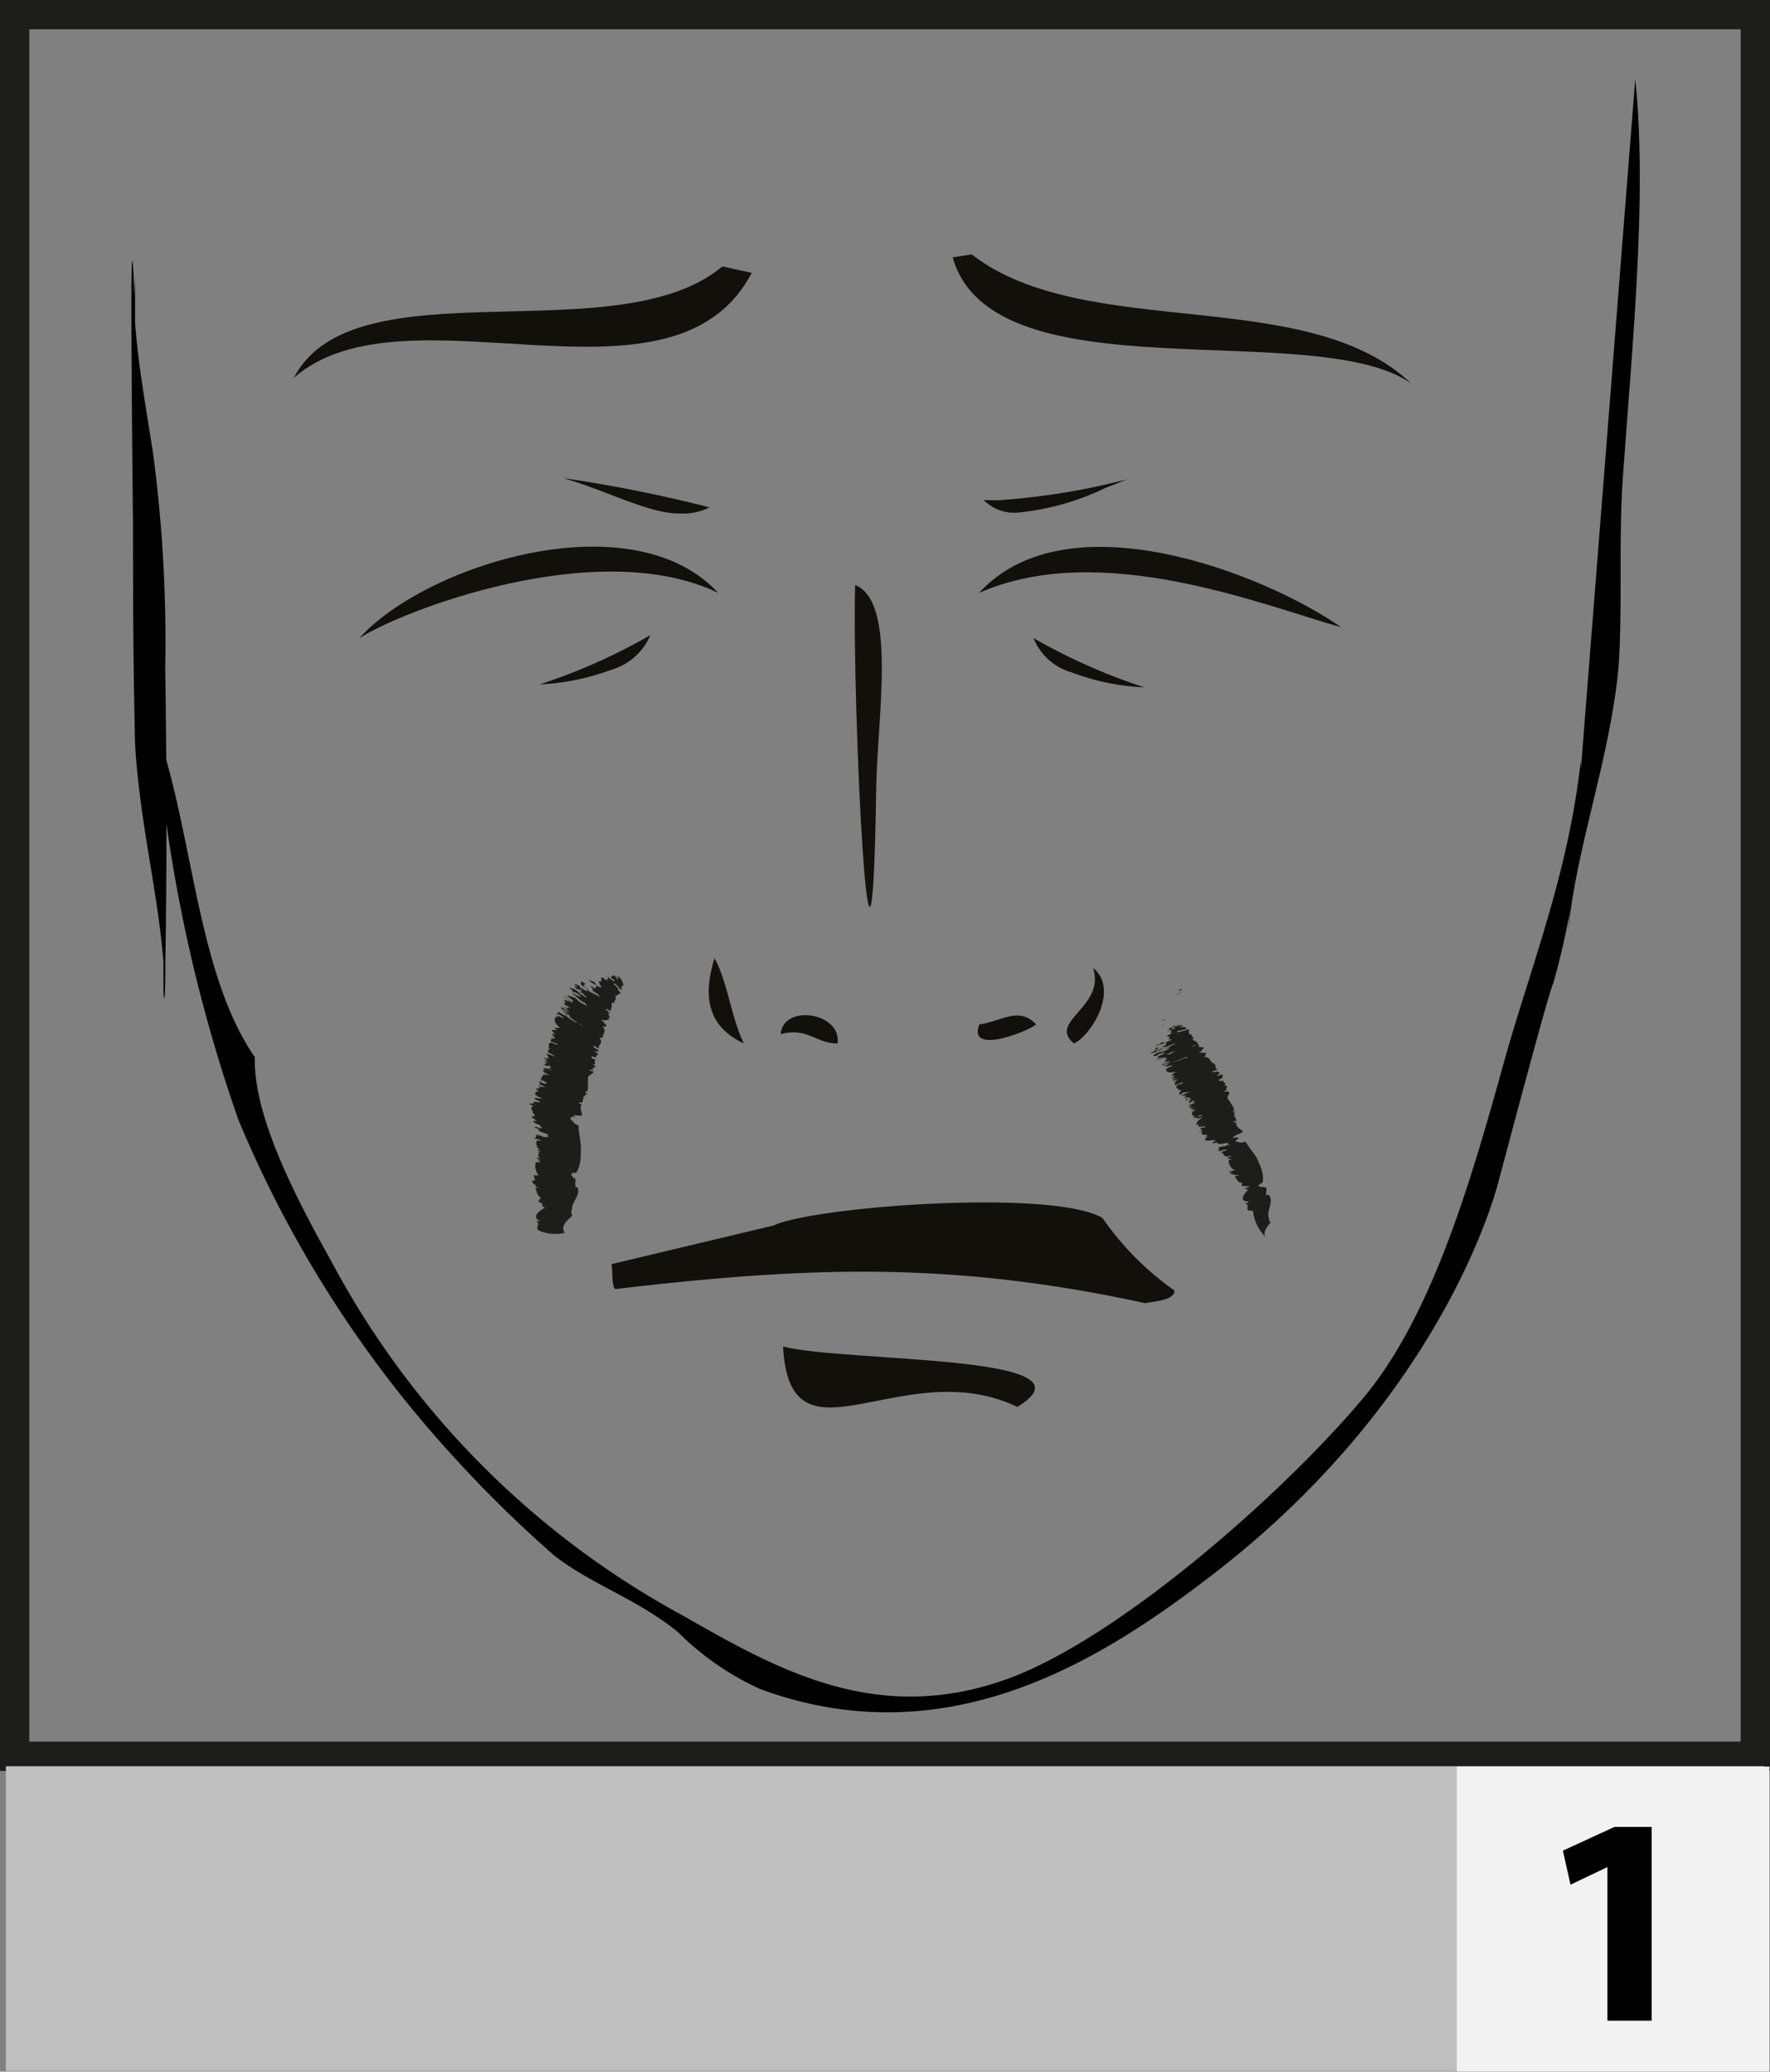 <svg id="Layer_1" data-name="Layer 1" xmlns="http://www.w3.org/2000/svg" viewBox="0 0 60.42 70.68"><rect x="0" y="0" width="60.42" height="70.68" fill="#808080" stroke="none"/><defs><style>.cls-1{fill:none;stroke:#1d1d1b;}.cls-2{fill:#12100b;fill-rule:evenodd;}.cls-3{fill:#1d1d1b;}.cls-4{fill:#bfbfbf;}.cls-5{fill:#f2f2f2;}</style></defs><rect class="cls-1" x="0.5" y="0.5" width="59.42" height="59.42"/><path class="cls-2" d="M414.86,307.09c.23,4.37,4.08.19,8,2.06C425.81,307.35,417,307.64,414.86,307.09Z" transform="translate(-388.13 -261.15)"/><path class="cls-2" d="M409,304.28c.05.09,0,.75.13.85,6.65-.78,11.49-.95,18.09.48.31-.06,1-.09,1-.43a10,10,0,0,1-2.46-2.48c-1.75-1-9.88-.38-11.22.26" transform="translate(-388.13 -261.15)"/><path class="cls-2" d="M417.32,281.11c1.43.56.76,4.49.72,6.91C417.88,298.76,417.21,285.31,417.32,281.11Z" transform="translate(-388.13 -261.15)"/><path class="cls-2" d="M412.79,270.24l1,.22c-2.7,5.15-11.79.23-15.63,3.58C400.21,270.1,409.19,273.25,412.79,270.24Z" transform="translate(-388.13 -261.15)"/><path class="cls-2" d="M412.35,278.46a48.34,48.34,0,0,0-5-1c1.51.43,2.92,1.22,4,1.21A2,2,0,0,0,412.35,278.46Z" transform="translate(-388.13 -261.15)"/><path class="cls-2" d="M421.71,278.21a1.46,1.46,0,0,0,1.15.43,8.84,8.84,0,0,0,3-.84l.75-.3a23.5,23.5,0,0,1-4.46.72Z" transform="translate(-388.13 -261.15)"/><path class="cls-2" d="M424.74,284.1a7.86,7.86,0,0,0,2.45.5,20,20,0,0,1-3.78-1.68A2,2,0,0,0,424.74,284.1Z" transform="translate(-388.13 -261.15)"/><path class="cls-2" d="M409,284a8.09,8.09,0,0,1-2.45.5,20,20,0,0,0,3.78-1.68A2.07,2.07,0,0,1,409,284Z" transform="translate(-388.13 -261.15)"/><path class="cls-2" d="M420.65,269.93l.65-.1c3.87,3,11.41,1,15,4.4C433,271.94,422,274.72,420.65,269.93Z" transform="translate(-388.13 -261.15)"/><path class="cls-2" d="M412.65,281.38c-4.14-2-10.91.65-12.26,1.55C402.6,280.45,409.67,278.17,412.65,281.38Z" transform="translate(-388.13 -261.15)"/><path class="cls-2" d="M421.55,281.38c3-3.29,9.71-.68,12.36,1.17C431.24,281.8,425.7,279.54,421.55,281.38Z" transform="translate(-388.13 -261.15)"/><path class="cls-2" d="M412.52,293.84c.46.84.56,2,1,2.91C412.34,296.19,412.09,295.23,412.52,293.84Z" transform="translate(-388.13 -261.15)"/><path class="cls-2" d="M425.44,294.17c.91.73-.05,2.3-.65,2.58C423.87,296,425.89,295.5,425.44,294.17Z" transform="translate(-388.13 -261.15)"/><path class="cls-2" d="M416.72,296.75c-.76,0-1-.56-1.94-.32C414.86,295.39,416.87,295.69,416.72,296.75Z" transform="translate(-388.13 -261.15)"/><path class="cls-2" d="M423.5,296.1c-.3.25-2.35,1.06-1.94,0C422.32,296,422.9,295.47,423.5,296.1Z" transform="translate(-388.13 -261.15)"/><path d="M441.15,294.7a24.75,24.75,0,0,0,.94-7.59c-.42,3.86-1.75,7.14-2.63,10.31-1.14,4.11-2.46,8.63-4.78,11.41-2.64,3.16-8.27,8.17-12.13,9.59-4.45,1.62-7.84-.28-11.09-2.14a29.54,29.54,0,0,1-12-12.06c-1.23-2.2-2.69-5-2.63-7-2-2.89-2.1-7.68-3.38-11.27a52.79,52.79,0,0,0,2.82,13.41A39.43,39.43,0,0,0,403.75,311a42.34,42.34,0,0,0,3.31,3.23c1.29,1,2.79,1.45,4.21,2.6a9.54,9.54,0,0,0,2.82,1.95c6.43,2.36,11.71-1.05,15.41-3.89,6.91-5.3,9.25-11.44,9.78-13.42C439.86,299.3,441,295,441.15,294.7Z" transform="translate(-388.13 -261.15)"/><path d="M393.7,287.73c0-3.26-1.14-6.52-1-9.93" transform="translate(-388.13 -261.15)"/><path d="M393.77,283.94a48.81,48.81,0,0,0-.42-7.36c-.23-1.48-.5-2.94-.61-4.43l0,.27,0-.46c0-.06,0-.13,0-.19q-.25-6.81,0,13.26c.11-3.07.06-6.15,0-9.22,0-1.49,0-3,0-4.48l0-.76c0-.36,0-.36,0,0-.09,2.59-.07,5.19-.07,7.79s0,5.07.06,7.6c0,.92.11,1.83.23,2.74.24,1.76.61,3.51.75,5.28l0-.27,0,.45c0,.06,0,.12,0,.18,0,1.06,0,.11,0-2.83,0,1.14,0,2.31,0,3.45.06,1,.07-1.22.06-.76.06-3.42.05-6.84,0-10.26Z" transform="translate(-388.13 -261.15)"/><path d="M441.66,292.91c.29-2.94,1.43-5.87,1.72-9,.14-2,0-4.24.14-6.36.29-4.24.86-9.62.43-13.7" transform="translate(-388.13 -261.15)"/><path class="cls-3" d="M428.45,294.93s-.11.06-.06,0S428.49,294.9,428.45,294.93Z" transform="translate(-388.13 -261.15)"/><path class="cls-3" d="M430.9,302.46c-.4,0,0-.21-.31-.26,0,0,.21,0,.15-.06-.31,0-.18-.22,0-.4h.05s-.16,0-.14-.05a.52.52,0,0,0,.11,0c-.11,0-.06,0-.15,0s.13,0,.18-.07l-.13,0c-.32,0,0-.1-.18-.11l.08,0c-.21,0-.2-.15-.29-.22l.18-.05c-.14,0-.18,0-.21,0,.13-.05-.14,0-.07-.06h0c-.16,0,.07-.05-.11,0l.11,0c-.2,0,.09-.06,0-.05h0c-.06,0,0,0,0,0h0c-.07,0,0-.08-.12,0,.12-.05.07,0,.24-.06-.19-.07-.19-.2-.23-.32a.83.83,0,0,1,.13-.07s0,0-.12,0l.08,0c.05,0-.18,0-.12,0a.4.4,0,0,0,.15,0c-.12,0-.11,0-.16,0l.1,0c-.15,0,0-.06-.08-.06h.09c.1-.07-.19,0-.14,0l.1,0c-.17,0-.13-.05-.19-.06h0s0-.08-.08-.09.22-.07.18-.09-.09,0-.29.05c0,0,.07-.11,0-.11s.21-.08.23-.06l.1-.05c.08,0,0,0,.08,0s-.1,0-.07-.05-.33.06-.36,0,.19-.07.23-.07l-.36.06s.14,0,.09,0l-.12,0s-.06,0,.11-.1,0,0,.1,0-.07,0-.08,0h0s-.09,0-.18,0,.1,0,.05,0-.14,0-.15,0l.13,0a.66.66,0,0,1-.27,0c-.08,0,.16,0,.12,0s-.19,0,0-.12l-.09,0s.12-.06.07-.06,0,0-.05,0h0c-.06,0-.2,0-.11-.12a.43.43,0,0,1-.18,0l.11,0c.06,0,0,0,.07-.06-.14,0,.14,0,0,0,.09,0-.18,0,0,0,0,0-.14,0-.05-.05s.16,0,.14-.05-.05,0-.09,0h-.05c-.11,0,0,0-.11,0,.08,0-.07,0,.1-.08l.14,0a1.43,1.43,0,0,0-.21,0l.06,0c-.21.07,0,0-.16,0,.06-.05,0-.07.11-.13-.07,0-.15,0-.12,0h.08c.05,0,0,0,0,0a1.36,1.36,0,0,0,.18-.12l-.25.07c.2-.09-.15,0,0-.1a.27.27,0,0,0,.16,0c.2-.09-.17,0-.08,0l-.17.06c.1-.05-.12,0,.06-.06-.07,0,0-.06-.12,0,.12-.1-.13-.08.16-.22,0,0,0,0-.09,0s.07,0,0,0-.06,0-.08,0,0-.05.19-.08-.3.06-.25,0,.09,0,.08-.05l-.13,0s.15-.07.27-.11c0,0,0,0-.12,0l.14-.07c-.1.05-.07,0-.1,0h0c.05,0,0,0,0,0a.27.27,0,0,0-.11.08c-.05,0-.05,0-.11,0,.12,0,.07-.06.08-.07s-.11,0-.11,0,0,0,.09,0,0,0,0,0,.14-.06.06-.06-.23.09-.16,0l.12,0,.05-.05-.11,0,.05,0c-.11,0-.05,0-.17,0s.06,0,.07-.07h0c.05,0,0,0-.07,0h0s0,0-.08,0,.39-.16.25-.13-.2,0-.26.07-.13,0,0-.13l-.1,0c0-.07-.17-.07,0-.19a.44.44,0,0,0,.17-.06c-.1,0,.09-.05-.07,0a.51.51,0,0,0-.18.08c-.06,0-.08-.06,0-.11l-.1,0c.15-.05.17-.09.11-.08l-.1,0,.09,0s-.19.07-.11,0l.09-.05c-.08,0-.21,0-.14,0l.12-.07a.27.27,0,0,0-.13,0,.45.45,0,0,1,.18-.14c-.31.05-.35,0-.36-.11l.07,0c.06-.05-.12,0-.08,0a1.43,1.43,0,0,1,.22-.08c.07-.06-.13,0-.17,0s.07,0-.05,0,.06-.07-.08,0l.21-.08h-.07c.15-.08.3-.06.48-.16h0c.13-.07.17,0,.21-.08a1.07,1.07,0,0,0-.33.12s-.33.11-.33.07,0,0,.14,0-.08,0,0,0a.65.65,0,0,1-.21.07c.05,0,.13,0,.13-.07a.69.69,0,0,0-.19.07c-.18.06,0-.05-.1,0a1.49,1.49,0,0,0,.35-.14c-.12.06-.18,0-.35.12a.77.77,0,0,1,.2-.09c.07,0-.24.05,0-.05l-.13.05.13-.08s-.18,0,0-.05c0,0,0,0-.14,0s.1,0-.07.07c.14-.07,0,0-.08,0l.07,0s0,0-.1,0l.11,0-.12,0c-.06,0,.19-.08.15-.09l.09,0s.08,0,0,0l-.3.1s.11-.06,0,0l.13,0s.16-.08.15-.1a.75.75,0,0,0-.24.08.27.27,0,0,1,.12-.06s-.1,0-.17.05l.23-.16.18,0v0c.15,0,.1-.05.25-.09s0,0-.08,0a4.13,4.13,0,0,1-.52.19c-.07,0,.49-.23.15-.14,0,0-.21.07-.14.07s-.21.07-.14,0,.2-.11.33-.13c-.07,0,0,0,0,0s.21-.08.2-.11a.22.22,0,0,0-.15,0c-.11.05,0,0-.1.06s.13-.09-.09,0c0,0-.09.07-.17.1h-.06l.08,0c0-.06-.15.05-.14,0l.15-.08c.13,0,0,.07.17,0,0,0-.11,0-.06,0h.05s.28-.13.1-.09a.46.46,0,0,0-.16.06s-.12,0-.14,0c.16-.06,0-.05.17-.09-.09.05-.06.1.1.05s0,0,.17,0c0,0,.18-.11.3-.16h-.07a2.29,2.29,0,0,1-.23.1s-.05,0-.17,0a.42.42,0,0,1,.18-.06c-.05,0-.05-.07,0-.12-.17.1-.06,0-.21.05a.54.54,0,0,1-.24.13l.12-.05c-.11,0,.15-.09,0,0a1.29,1.29,0,0,0,.38-.14c-.09,0,.1,0,.09-.06H428c.13-.09,0-.09-.05-.12a2.07,2.07,0,0,0,.26-.13s-.17.09-.11,0h0s.09-.11-.15,0l.18-.06h-.05l.15-.06c.12-.07,0,0-.05,0l-.1.06c-.09,0,0-.07-.05-.08l.1,0h-.07c.11,0,.16-.08.07-.06l.28-.05c-.06,0-.13,0-.23.09s0,.06.06,0h-.06a1.16,1.16,0,0,1,.24-.07s0,0,0,0,.09,0,.1,0-.09.05-.13.06c.13,0,.17,0,.15,0s.11,0,.08.06a1.33,1.33,0,0,1-.3.07s0,0,0,.06a1.78,1.78,0,0,1,.31-.08l-.09,0c.06,0,.2-.06.18,0a.42.42,0,0,0,0,.16l-.09,0c.2-.07.1,0,.2,0-.07.09.13.07,0,.16.1.05.2.09.2.19l-.14,0c.11,0-.08,0-.05.05a.57.57,0,0,1,.24-.06c-.09.08,0,.08.15.08l-.09,0c.19,0,0,.07,0,.12s-.12.07-.11.08a.71.71,0,0,1,.27,0s0,.08-.07.13c.25,0,.15.15.32.2l-.11,0c.28,0,.11.2.26.23l-.2.07c0,.05.08,0,.21,0,0,.05.12,0,0,.1s.1,0,.14,0,0,.09,0,.13v0a.32.32,0,0,0-.13.06c.06,0,0,.08.19,0-.11.1.16.08,0,.2a.3.3,0,0,1,.12,0s-.09.14,0,.14c0,0-.11,0-.11.05l.12,0c.14,0-.06.19,0,.25s.15.22.21.33h-.05c.19,0-.14.16.13.1,0,0,0,0-.1.06.14,0-.09.13.09.12h0c-.09.08.07.07,0,.15h-.08c-.09.05.21,0,0,.06l.1,0c-.05.13.13.2.22.29-.11.12-.37.13-.19.13,0,0,.09,0,0,0s-.23.12-.11.09.08,0,.16,0c-.07.08-.19.13-.07.13l-.08,0c.22,0,.13.07.38,0,.12.23.33.42.43.66s.2.45.15.73c-.18.12-.17.12-.08.16a.1.1,0,0,0-.07,0c.16-.05,0,0,.18,0s.07.17.09.26-.15,0-.13,0h.06a.22.22,0,0,0,.15,0c.2.2-.05.52,0,.74s0,.14.08.19c-.18.23-.31.42-.12.57A1.49,1.49,0,0,1,430.9,302.46Z" transform="translate(-388.13 -261.15)"/><path class="cls-3" d="M428.48,295a.64.64,0,0,1-.22.1Z" transform="translate(-388.13 -261.15)"/><path class="cls-3" d="M427.91,295.78s0,0,0,0-.07,0,0,0Z" transform="translate(-388.13 -261.15)"/><path class="cls-3" d="M427.92,295.93a.2.2,0,0,1-.15,0Z" transform="translate(-388.13 -261.15)"/><path class="cls-3" d="M427.69,296.17c-.05,0-.09,0-.09,0Z" transform="translate(-388.13 -261.15)"/><path class="cls-3" d="M427.85,296.11l-.07.05C427.83,296.14,427.73,296.15,427.85,296.11Z" transform="translate(-388.13 -261.15)"/><path class="cls-3" d="M427.75,296.45s.07,0,0,0S427.65,296.49,427.75,296.45Z" transform="translate(-388.13 -261.15)"/><path class="cls-3" d="M427.91,296.53s0,0,0,0l-.09,0Z" transform="translate(-388.13 -261.15)"/><polygon class="cls-3" points="40.88 37.5 40.84 37.5 40.91 37.48 40.88 37.5"/><path class="cls-3" d="M429.35,299.63s-.06,0-.07,0S429.37,299.64,429.35,299.63Z" transform="translate(-388.13 -261.15)"/><polygon class="cls-3" points="41.74 38.91 41.73 38.91 41.88 38.87 41.74 38.91"/><path class="cls-3" d="M409.2,294.78s-.11-.07,0,0S409.24,294.8,409.2,294.78Z" transform="translate(-388.13 -261.15)"/><path class="cls-3" d="M406.65,303.18c-.38-.11,0-.25-.23-.37,0,0,.21,0,.16,0-.3-.12-.11-.3.12-.44l.06,0s-.15-.07-.13-.1h.11c-.12,0-.05,0-.14-.07a1.23,1.23,0,0,0,.19,0l-.13,0c-.32-.06,0-.11-.13-.18a.11.11,0,0,0,.08,0c-.19-.11-.14-.23-.21-.34h.19c-.14,0-.18-.05-.2-.08.14,0-.13-.06-.05-.09h0c-.15,0,.09,0-.09-.07h.12c-.21,0,.11,0,0-.06h0c-.05,0,.06,0,0-.05h0c-.05-.05.06-.07-.09-.08.12,0,.05,0,.24,0a.49.49,0,0,1-.1-.45l.15,0s0-.05-.1-.08h.09c.06,0-.17-.05-.1-.07a.57.57,0,0,0,.15,0c-.12,0-.09-.07-.13-.11l.09,0c-.14-.05,0-.06-.05-.1l.09,0c.12,0-.19,0-.12-.06l.1,0c-.16-.06-.1-.11-.15-.16h0s0-.07,0-.13.23,0,.2,0-.07-.08-.28-.09c0,0,.12-.07.06-.11s.22,0,.24.05h.11c.07,0,0,0,.07,0s-.07-.06,0-.07-.32-.11-.33-.16.2,0,.23.05l-.34-.13s.14,0,.1,0l-.12,0s0-.07.15,0,0,0,.1,0-.06,0-.05-.07h0s-.07-.07-.17-.07.11,0,.05,0-.12-.07-.12-.1l.13,0a.63.63,0,0,1-.22-.17c-.09,0,.15.05.1,0,.13,0-.14-.14,0-.15l-.1,0s.14,0,.1,0,0,0,0,0l0,0c-.06,0-.15-.15,0-.19-.05,0-.17-.07-.16-.08l.11,0c.07,0,0-.05.1,0-.13-.06.09.13,0,.07.1,0-.16-.09,0-.05,0,0-.12-.08,0-.08s.15.06.15,0-.05,0-.08-.06l0,0c-.11,0,0,0-.11-.05.09,0,0-.06.14,0l.14,0-.2-.09h.06c-.21-.05,0,0-.13-.09.08,0,0-.08.16-.06-.06-.05-.13-.09-.07-.11a.09.09,0,0,0,.07,0c.06,0,0,0,0-.05h.22a1.84,1.84,0,0,0-.25-.09c.22,0-.11-.11.09-.08a.21.21,0,0,0,.15.06c.21,0-.15-.09,0-.1l-.18,0c.11,0-.09-.08.09,0-.06,0,.07,0-.1-.07.16,0,0-.18.27-.12,0,0,0,0-.08-.05s.06,0,0,0l-.07,0s.06,0,.19.05-.27-.14-.19-.17.1,0,.1,0l-.11-.07s.16,0,.28.07,0,0-.09-.08l.16,0c-.11,0-.07,0-.09-.06l0,0c.05,0,0,0,0,0a.37.37,0,0,0-.14,0c-.05,0,0,0-.08-.07.11,0,.09,0,.1,0s-.09-.06-.09-.06,0,0,.1,0-.06,0,0,0,.15,0,.08,0-.23-.07-.14-.08l.11.06h.07l-.11,0h.05c-.1,0,0-.05-.14-.11s.09,0,.11,0h0c.07,0,0,0,0-.07h0s0,0-.05-.07.39.14.27.06-.17-.11-.24-.12c.08,0-.06-.14.11-.12l-.08-.05c.06-.05-.07-.19.15-.16a.46.46,0,0,0,.16.07c-.08-.05.11,0-.05-.05a.52.52,0,0,0-.18-.06c0-.06,0-.11.09-.1a.23.23,0,0,1-.1-.05c.15.07.18.05.14,0l-.09-.05.1,0s-.18-.09-.08-.07l.09,0c-.06-.05-.17-.14-.08-.13l.14,0a.2.2,0,0,0-.13-.07c.1,0,.12,0,.24,0-.24-.2-.2-.31-.14-.38l.06,0c.08,0-.1-.07-.05-.06a1.31,1.31,0,0,1,.21.1c.09,0-.09-.09-.11-.13s.05.05-.06,0,.09,0,0-.09a1.28,1.28,0,0,1,.2.11l0,0c.16.06.24.19.44.26v0c.14,0,.12.12.19.1a1.14,1.14,0,0,0-.3-.18c0-.05-.29-.18-.26-.21s0,0,.11.09,0-.07,0-.07a.48.48,0,0,1-.2-.12c.08,0,.12.08.15.06s-.11-.1-.18-.11.06,0-.06-.09c.13.05.26.18.33.18-.11-.06-.13-.13-.3-.2a.44.44,0,0,1,.19.1c.08,0-.18-.16.05,0l-.12-.07.14.05s-.12-.14.05,0c0,0,0-.05-.11-.1s.07.07-.1,0c.14.05,0-.05,0-.09l.07,0s0,0-.07-.08l.1.05-.09-.06c0-.07.18.09.17,0l.06.07s.09,0,.07,0l-.26-.18c0-.05.11,0,0,0l.1.09s.16.07.17.05a.44.44,0,0,0-.2-.15s.07,0,.13.06-.1-.06-.14-.12l.27.09.13.12v0c.11.1.1.05.23.14s0,0,0-.07c-.23-.1-.26-.21-.45-.32,0-.07.47.26.2,0-.05,0-.18-.13-.14-.07s-.18-.14-.08-.12.2.09.29.2c-.06,0-.06,0,0,0s.18.13.2.1,0,0-.1-.11,0,0-.1-.05.15,0,0-.09c0,0-.11,0-.18-.09l0-.05.07.05c.07,0-.12-.09-.08-.12l.15.07c.11.09-.09,0,.11.14,0,0-.07-.09,0-.08l0,.05s.28.15.15,0-.06-.05-.14-.1-.06-.12-.05-.15,0,0,.17.09c-.09,0-.12,0,0,.12s0,0,.12.14c0,0,.19.08.3.15s0,0,0-.06l-.21-.13c.05,0,0-.08-.07-.17a.37.37,0,0,1,.16.12.11.11,0,0,1,.1-.11c-.18-.09,0-.07-.16-.15a.75.75,0,0,1-.25-.13s.08.05.11.07.17.07,0,0c0,.07.19.14.31.24-.05-.08.09.07.11,0a.48.48,0,0,1-.09-.2c.14.06.07-.08.09-.12s.21.15.24.15-.16-.1-.07-.08l0,0s.14,0,0-.14l.14.12s0,0,0,0,.1.06.12.1,0-.05,0-.08l-.1-.05c0-.09.06-.05.05-.11l.09.07,0-.06c.08.08.15.1.09,0l.17.22c-.06,0-.09-.09-.18-.15s-.08,0,0,.07,0,0,0-.06c.13.09.11.11.18.18s0,0,0,0,.05.08,0,.1-.08,0-.12-.09.13.13.08.13.05.11,0,.11a1.3,1.3,0,0,1-.21-.22c-.07,0,0,0-.08,0a1.64,1.64,0,0,1,.23.24l-.08-.06c0,.05.14.14.1.15s-.11.06-.15.09l-.08-.06c.16.15,0,.11.08.2-.11,0,0,.15-.15.08,0,.12,0,.23-.06.3l-.11-.1c.08.08-.08,0-.07,0s.11.11.18.17c-.12,0,0,.09,0,.17l-.09-.05c.14.14,0,.09-.08.12s-.12-.06-.12,0a.63.63,0,0,1,.18.2.18.18,0,0,1-.14,0c.15.21,0,.24,0,.4l-.11,0c.17.21-.09.22,0,.37l-.18-.1c-.07,0,0,.08.15.14-.06,0,.06.1-.1.05s.08.07.09.1-.09,0-.08.12h0s-.12-.06-.13-.05-.08.05.15.13c-.15,0,.05.17-.14.15a.54.54,0,0,1,.11.06c0,.05-.17.05-.08.13s-.1-.06-.11,0,.08,0,.11.06-.18.11-.18.2,0,.28,0,.41l-.05,0c.17.1-.21,0,.05.16-.05,0,0,0-.12,0,.12.07-.15.06,0,.15l0,0c-.12,0,0,.1-.1.13a.19.19,0,0,0-.08,0c-.09,0,.19.1,0,.05l.1,0c-.11.09,0,.25,0,.38-.16.06-.39-.08-.23,0h0c.05,0-.27,0-.16,0s.08,0,.17.05c-.11,0-.24,0-.14.08l-.07,0c.2.1.08.13.31.22,0,.28.09.56.08.83s0,.52-.16.78c-.2,0-.2.05-.12.13h-.07c.16,0,0,.05.16.07,0,.1,0,.19,0,.29s-.15,0-.14,0l.1,0h-.05a.39.39,0,0,0,.16,0c.13.27-.21.51-.18.77-.07.06,0,.15,0,.21-.22.2-.4.38-.25.58A1.37,1.37,0,0,1,406.65,303.18Z" transform="translate(-388.13 -261.15)"/><path class="cls-3" d="M409.19,294.82a.46.46,0,0,1-.19-.14Z" transform="translate(-388.13 -261.15)"/><path class="cls-3" d="M408.13,294.82s0,0,0,0-.06-.06,0,0Z" transform="translate(-388.13 -261.15)"/><path class="cls-3" d="M408,294.94a.21.21,0,0,1-.08-.13Z" transform="translate(-388.13 -261.15)"/><path class="cls-3" d="M407.65,294.9c-.06,0-.08,0-.07-.06Z" transform="translate(-388.13 -261.15)"/><path class="cls-3" d="M407.78,295s0,0-.08,0S407.69,294.93,407.78,295Z" transform="translate(-388.13 -261.15)"/><path class="cls-3" d="M407.41,295.19s0,.06,0,0S407.33,295.13,407.41,295.19Z" transform="translate(-388.13 -261.15)"/><path class="cls-3" d="M407.42,295.39s0,0,0,0-.08,0-.08,0Z" transform="translate(-388.13 -261.15)"/><polygon class="cls-3" points="18.39 37.07 18.36 37.04 18.43 37.06 18.39 37.07"/><path class="cls-3" d="M406.23,299.45s-.07,0-.08,0S406.24,299.47,406.23,299.45Z" transform="translate(-388.13 -261.15)"/><polygon class="cls-3" points="18.35 39.02 18.35 39.02 18.49 39.04 18.35 39.02"/><rect class="cls-4" x="0.2" y="60.26" width="60.01" height="10.4"/><rect class="cls-5" x="49.73" y="60.27" width="10.67" height="10.4"/><path d="M443,324.85h0l-1.26.6-.26-1.16,1.76-.81h1.27v6.61H443Z" transform="translate(-388.13 -261.15)"/></svg>